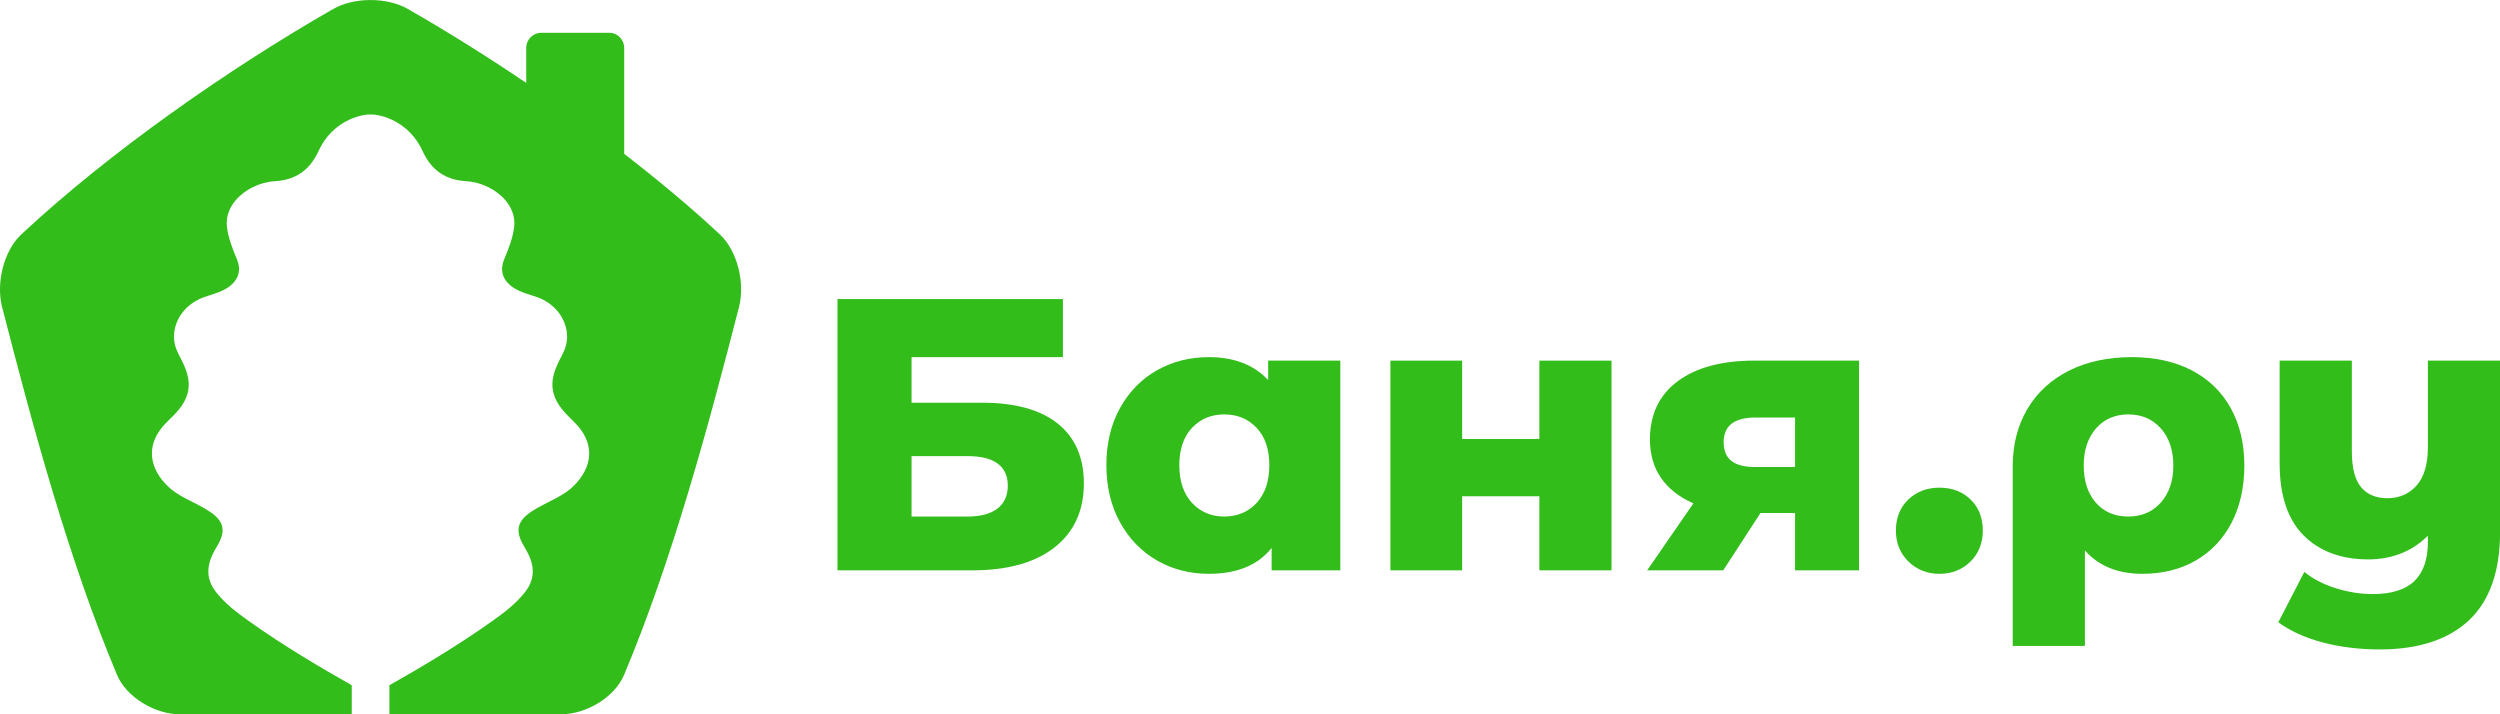 <svg width="119" height="34" viewBox="0 0 119 34" fill="none" xmlns="http://www.w3.org/2000/svg">
<g clip-path="url(#clip0_1920_12855)">
<path d="M47.478 24.208C47.152 24.46 46.672 24.587 46.051 24.587H43.391V21.711H46.051C47.326 21.711 47.971 22.186 47.971 23.121C47.971 23.589 47.805 23.954 47.478 24.208ZM51.592 23.009C51.592 21.779 51.174 20.821 50.35 20.163C49.523 19.504 48.32 19.169 46.772 19.169H43.391V17H50.595V14.234H39.864V27.148H46.292C47.962 27.148 49.278 26.779 50.203 26.051C51.125 25.327 51.592 24.303 51.592 23.009Z" fill="#32BD1B"/>
<path d="M60.42 22.139C60.42 22.898 60.218 23.502 59.819 23.935C59.419 24.367 58.9 24.587 58.278 24.587C57.653 24.587 57.135 24.367 56.736 23.935C56.338 23.504 56.136 22.899 56.136 22.139C56.136 21.388 56.338 20.793 56.737 20.369C57.135 19.942 57.653 19.726 58.278 19.726C58.9 19.726 59.419 19.942 59.819 20.369C60.218 20.795 60.42 21.39 60.42 22.139ZM57.539 16.999C56.638 16.999 55.808 17.209 55.072 17.625C54.337 18.04 53.745 18.644 53.314 19.419C52.883 20.197 52.663 21.111 52.663 22.139C52.663 23.165 52.883 24.083 53.314 24.866C53.745 25.647 54.337 26.256 55.072 26.678C55.808 27.101 56.637 27.314 57.539 27.314C58.838 27.314 59.823 26.925 60.465 26.158L60.53 26.082V27.148H63.799V17.166H60.365V18.091L60.302 18.027C59.633 17.345 58.705 16.999 57.539 16.999Z" fill="#32BD1B"/>
<path d="M69.598 17.166H66.183V27.148H69.598V23.622H73.274V27.148H76.709V17.166H73.274V20.894H69.598V17.166Z" fill="#32BD1B"/>
<path d="M85.445 19.874V22.23H83.542C83.043 22.23 82.665 22.134 82.421 21.944C82.172 21.752 82.046 21.449 82.046 21.043C82.046 20.268 82.555 19.874 83.561 19.874H85.445ZM79.853 18.151C78.979 18.803 78.537 19.732 78.537 20.914C78.537 21.62 78.711 22.233 79.057 22.739C79.402 23.244 79.91 23.648 80.565 23.941L80.606 23.959L78.404 27.148H82.026L83.799 24.419H85.445V27.148H88.491V17.166H83.487C81.951 17.166 80.727 17.497 79.853 18.151Z" fill="#32BD1B"/>
<path d="M93.803 23.778C93.417 23.404 92.916 23.213 92.314 23.213C91.725 23.213 91.227 23.404 90.834 23.778C90.443 24.154 90.245 24.65 90.245 25.255C90.245 25.847 90.447 26.344 90.843 26.731C91.242 27.118 91.736 27.314 92.314 27.314C92.905 27.314 93.402 27.118 93.793 26.731C94.185 26.345 94.382 25.847 94.382 25.255C94.382 24.65 94.187 24.154 93.803 23.778Z" fill="#32BD1B"/>
<path d="M102.861 23.916C102.466 24.361 101.945 24.587 101.31 24.587C100.661 24.587 100.139 24.364 99.758 23.924C99.378 23.487 99.185 22.892 99.185 22.157C99.185 21.432 99.381 20.841 99.767 20.397C100.154 19.952 100.673 19.726 101.31 19.726C101.944 19.726 102.465 19.952 102.861 20.397C103.252 20.841 103.451 21.433 103.451 22.157C103.451 22.879 103.252 23.471 102.861 23.916ZM106.227 24.876C106.627 24.098 106.831 23.183 106.831 22.157C106.831 21.116 106.611 20.196 106.18 19.419C105.75 18.646 105.124 18.041 104.321 17.625C103.518 17.209 102.56 16.999 101.475 16.999C100.343 16.999 99.336 17.216 98.482 17.644C97.63 18.073 96.964 18.686 96.503 19.467C96.04 20.249 95.805 21.167 95.805 22.193V30.746H99.241V26.199L99.305 26.269C99.948 26.963 100.846 27.314 101.974 27.314C102.937 27.314 103.794 27.101 104.522 26.678C105.25 26.258 105.824 25.652 106.227 24.876Z" fill="#32BD1B"/>
<path d="M115.567 21.303C115.567 22.099 115.386 22.706 115.031 23.108C114.675 23.51 114.208 23.715 113.644 23.715C113.093 23.715 112.669 23.535 112.38 23.182C112.092 22.831 111.948 22.261 111.948 21.489V17.166H108.511V22.064C108.511 23.58 108.896 24.732 109.654 25.488C110.412 26.244 111.445 26.627 112.723 26.627C113.827 26.627 114.764 26.269 115.504 25.561L115.567 25.503V25.811C115.567 26.622 115.351 27.243 114.927 27.656C114.503 28.068 113.836 28.278 112.944 28.278C112.349 28.278 111.747 28.18 111.15 27.989C110.569 27.802 110.076 27.545 109.686 27.223L108.447 29.622C109.028 30.042 109.74 30.364 110.56 30.58C111.397 30.801 112.31 30.913 113.276 30.913C115.116 30.913 116.546 30.445 117.526 29.523C118.505 28.6 119.002 27.195 119.002 25.347V17.166H115.567V21.303Z" fill="#32BD1B"/>
<path d="M29.712 7.323V2.276C29.712 1.883 29.393 1.561 29.001 1.561H25.761C25.371 1.561 25.048 1.883 25.048 2.276V3.946C23.148 2.663 21.235 1.469 19.418 0.429C18.423 -0.141 16.853 -0.141 15.858 0.429C10.887 3.275 5.2 7.249 1.014 11.157C0.181 11.932 -0.194 13.47 0.098 14.605C1.55 20.266 3.278 26.668 5.563 32.108C6.01 33.191 7.38 34.006 8.583 34C11.303 34 14.023 34 16.744 34V32.618C15.332 31.819 13.509 30.752 11.82 29.545C11.291 29.169 10.691 28.72 10.261 28.153C9.795 27.535 9.802 26.874 10.288 26.079C10.479 25.766 10.663 25.399 10.572 25.047C10.478 24.674 10.109 24.416 9.723 24.192C9.539 24.087 9.346 23.989 9.16 23.894C8.756 23.692 8.378 23.497 8.071 23.222C7.534 22.738 7.245 22.184 7.231 21.62C7.218 21.09 7.461 20.566 7.932 20.102L8.022 20.012C8.386 19.659 8.761 19.289 8.917 18.764C9.12 18.07 8.816 17.475 8.549 16.953C8.52 16.894 8.491 16.835 8.461 16.777C8.24 16.334 8.223 15.827 8.412 15.353C8.629 14.805 9.096 14.366 9.693 14.15C9.795 14.113 9.898 14.079 10.004 14.046C10.265 13.965 10.537 13.879 10.785 13.726C11.331 13.392 11.507 12.906 11.283 12.359C11.08 11.862 10.87 11.351 10.802 10.803C10.736 10.243 10.987 9.811 11.207 9.545C11.646 9.021 12.366 8.668 13.084 8.625C14.067 8.569 14.745 8.103 15.158 7.197C15.811 5.762 17.143 5.45 17.6 5.45H17.639H17.674C18.133 5.45 19.465 5.762 20.119 7.197C20.532 8.103 21.209 8.569 22.192 8.625C22.912 8.668 23.631 9.021 24.068 9.545C24.29 9.811 24.541 10.243 24.474 10.803C24.409 11.351 24.198 11.862 23.993 12.359C23.77 12.906 23.946 13.392 24.493 13.726C24.742 13.879 25.011 13.965 25.273 14.046C25.378 14.079 25.482 14.113 25.584 14.15C26.181 14.367 26.648 14.805 26.863 15.355C27.053 15.828 27.036 16.334 26.816 16.777C26.787 16.835 26.756 16.893 26.729 16.95C26.46 17.475 26.157 18.069 26.361 18.764C26.517 19.289 26.894 19.659 27.257 20.016L27.344 20.102C27.814 20.566 28.058 21.09 28.045 21.62C28.031 22.184 27.741 22.738 27.207 23.222C26.897 23.497 26.517 23.692 26.115 23.894C25.931 23.989 25.737 24.087 25.553 24.192C25.169 24.416 24.798 24.674 24.705 25.047C24.616 25.401 24.798 25.766 24.986 26.079C25.475 26.874 25.484 27.533 25.014 28.153C24.587 28.718 23.985 29.169 23.456 29.545C21.764 30.753 19.943 31.821 18.535 32.618V34C21.254 34 23.975 34 26.695 34C27.897 34.006 29.266 33.191 29.713 32.108C31.998 26.668 33.727 20.266 35.179 14.605C35.471 13.47 35.099 11.932 34.264 11.157C32.886 9.87 31.336 8.58 29.712 7.323Z" fill="#32BD1B"/>
</g>
<defs>
<clipPath id="clip0_1920_12855">
<rect width="119" height="34" fill="white"/>
</clipPath>
</defs>
</svg>
